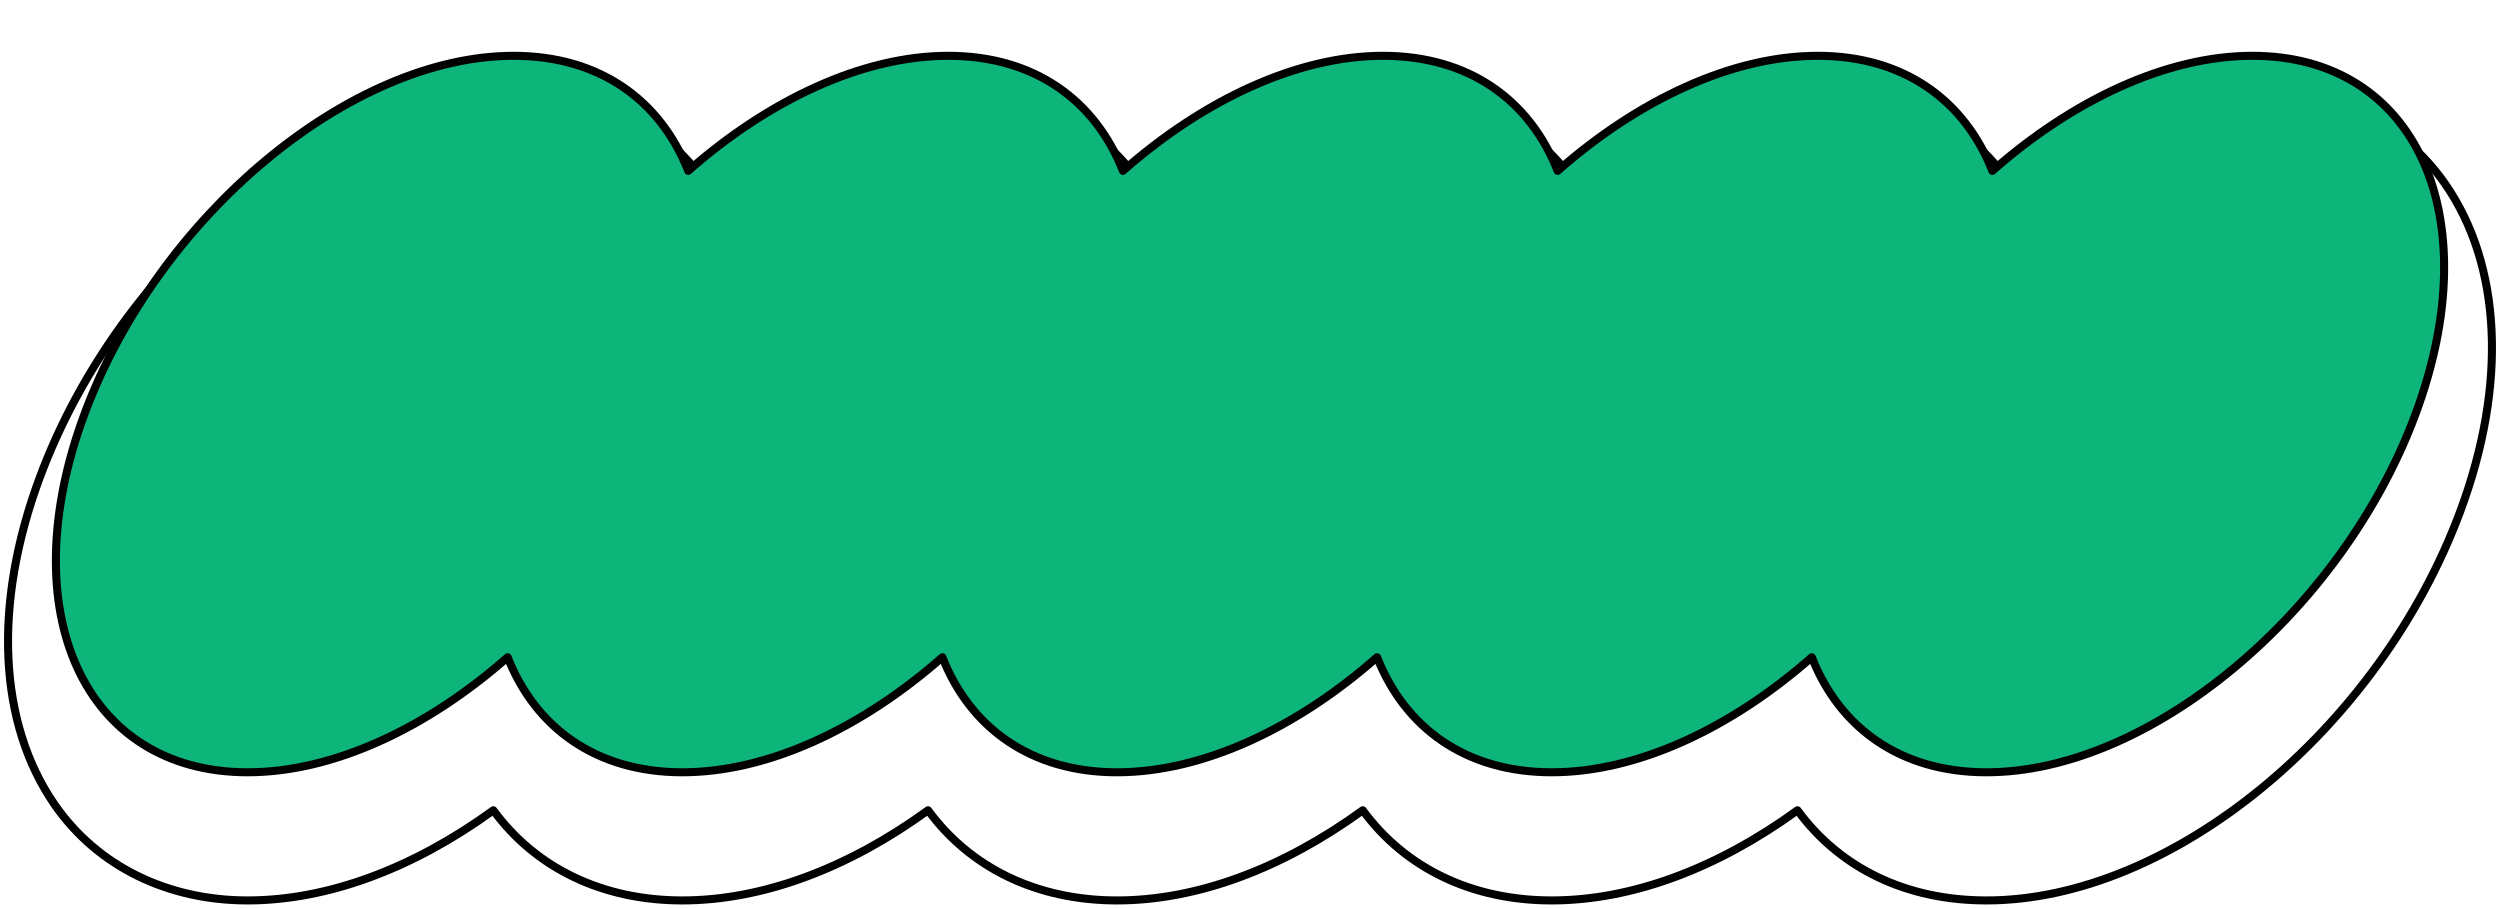 <svg width="311" height="113" viewBox="0 0 311 113" fill="none" xmlns="http://www.w3.org/2000/svg">
<g filter="url(#filter0_d_131_2275)">
<path d="M247.112 102.014C237.129 102.014 228.894 98.009 223.605 90.796C213.599 98.069 202.945 102.014 193.034 102.014C183.122 102.014 174.816 98.009 169.527 90.796C159.521 98.069 148.867 102.014 138.955 102.014C129.044 102.014 120.737 98.009 115.449 90.796C105.443 98.069 94.788 102.014 84.877 102.014C74.966 102.014 66.659 98.009 61.371 90.796C51.364 98.069 40.71 102.014 30.799 102.014C20.888 102.014 12.159 97.801 6.835 90.148C-0.218 80.011 -0.908 65.174 4.933 49.439C15.017 22.278 40.912 1 63.884 1C73.867 1 82.102 5.005 87.391 12.219C97.397 4.94 108.051 1 117.962 1C127.874 1 136.181 5.005 141.469 12.219C151.475 4.94 162.129 1 172.047 1C181.964 1 190.265 5.005 195.553 12.219C205.554 4.94 216.214 1 226.125 1C236.036 1 244.343 5.005 249.631 12.219C259.632 4.94 270.292 1 280.203 1C290.114 1 298.843 5.213 304.167 12.866C311.214 23.003 311.91 37.84 306.069 53.575C295.985 80.736 270.09 102.014 247.118 102.014H247.112Z" fill="white"/>
<path d="M247.112 102.014C237.129 102.014 228.894 98.009 223.605 90.796C213.599 98.069 202.945 102.014 193.034 102.014C183.122 102.014 174.816 98.009 169.527 90.796C159.521 98.069 148.867 102.014 138.955 102.014C129.044 102.014 120.737 98.009 115.449 90.796C105.443 98.069 94.788 102.014 84.877 102.014C74.966 102.014 66.659 98.009 61.371 90.796C51.364 98.069 40.71 102.014 30.799 102.014C20.888 102.014 12.159 97.801 6.835 90.148C-0.218 80.011 -0.908 65.174 4.933 49.439C15.017 22.278 40.912 1 63.884 1C73.867 1 82.102 5.005 87.391 12.219C97.397 4.94 108.051 1 117.962 1C127.874 1 136.181 5.005 141.469 12.219C151.475 4.94 162.129 1 172.047 1C181.964 1 190.265 5.005 195.553 12.219C205.554 4.94 216.214 1 226.125 1C236.036 1 244.343 5.005 249.631 12.219C259.632 4.94 270.292 1 280.203 1C290.114 1 298.843 5.213 304.167 12.866C311.214 23.003 311.91 37.84 306.069 53.575C295.985 80.736 270.09 102.014 247.118 102.014H247.112Z" stroke="black" stroke-linecap="round" stroke-linejoin="round"/>
</g>
<path d="M280.203 6.942C269.513 6.942 257.843 12.456 247.849 21.256C244.385 12.456 236.814 6.942 226.125 6.942C215.435 6.942 203.765 12.456 193.771 21.256C190.306 12.456 182.736 6.942 172.047 6.942C161.357 6.942 149.687 12.456 139.692 21.256C136.228 12.456 128.658 6.942 117.968 6.942C107.279 6.942 95.608 12.456 85.614 21.256C82.15 12.456 74.58 6.942 63.89 6.942C43.544 6.942 19.646 26.895 10.507 51.507C1.368 76.119 10.453 96.072 30.799 96.072C41.489 96.072 53.159 90.558 63.153 81.758C66.617 90.558 74.188 96.072 84.877 96.072C95.567 96.072 107.237 90.558 117.231 81.758C120.696 90.558 128.266 96.072 138.955 96.072C149.645 96.072 161.315 90.558 171.31 81.758C174.774 90.558 182.344 96.072 193.034 96.072C203.723 96.072 215.394 90.558 225.388 81.758C228.852 90.558 236.422 96.072 247.112 96.072C267.457 96.072 291.356 76.119 300.495 51.507C309.634 26.895 300.549 6.942 280.203 6.942Z" fill="#0EB57B" stroke="black" stroke-linecap="round" stroke-linejoin="round"/>
<defs>
<filter id="filter0_d_131_2275" x="0.5" y="0.5" width="310" height="112.014" filterUnits="userSpaceOnUse" color-interpolation-filters="sRGB">
<feFlood flood-opacity="0" result="BackgroundImageFix"/>
<feColorMatrix in="SourceAlpha" type="matrix" values="0 0 0 0 0 0 0 0 0 0 0 0 0 0 0 0 0 0 127 0" result="hardAlpha"/>
<feOffset dy="10"/>
<feComposite in2="hardAlpha" operator="out"/>
<feColorMatrix type="matrix" values="0 0 0 0 0 0 0 0 0 0 0 0 0 0 0 0 0 0 0.12 0"/>
<feBlend mode="normal" in2="BackgroundImageFix" result="effect1_dropShadow_131_2275"/>
<feBlend mode="normal" in="SourceGraphic" in2="effect1_dropShadow_131_2275" result="shape"/>
</filter>
</defs>
</svg>
